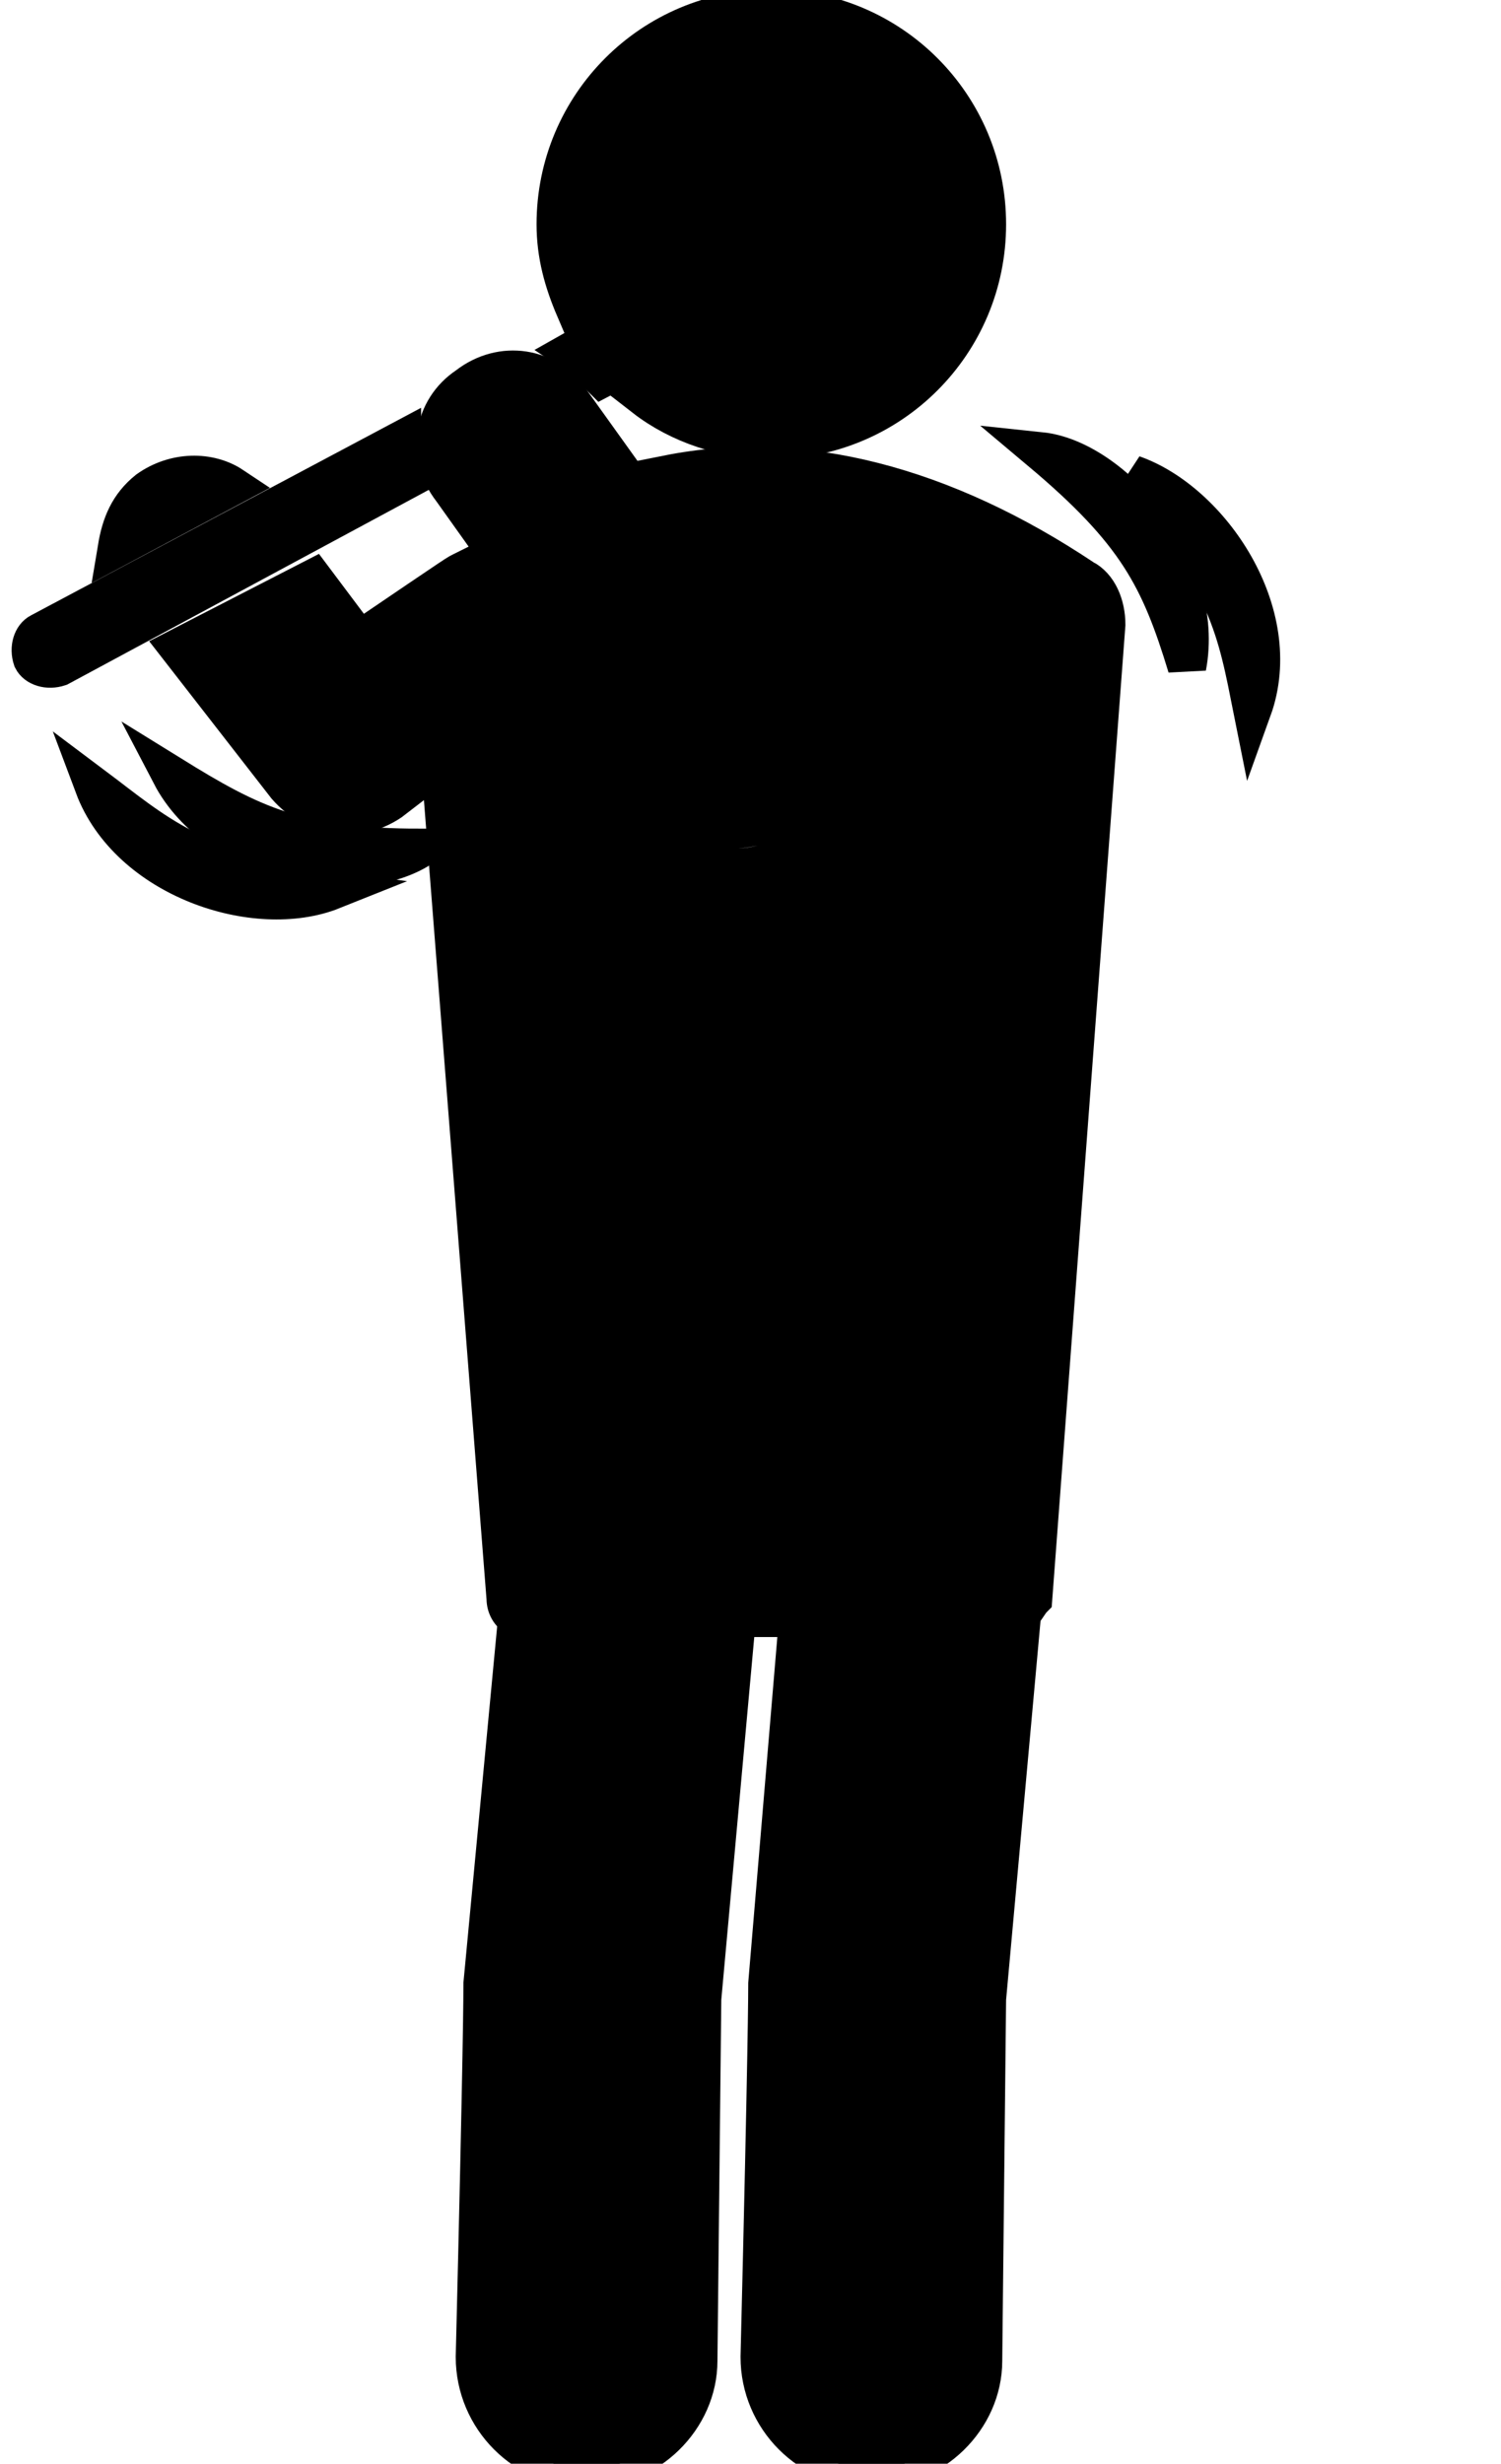 <svg width="39" height="64" xmlns="http://www.w3.org/2000/svg" xml:space="preserve" enable-background="new 0 0 66 66" version="1.1">

 <g>
  <title>Layer 1</title>
  <g stroke="null" id="svg_1">
   <path stroke="null" id="svg_2" d="m3.841,12.726c-0.5,0.4 -0.7,0.9 -0.8,1.5l3,-1.6c-0.6,-0.4 -1.5,-0.4 -2.2,0.1z"/>
   <path stroke="null" id="svg_3" d="m19.041,5.726c0.7,-0.4 1.6,-0.1 2,0.6c0.4,0.7 0.1,1.6 -0.6,2l-3.7,2c0.9,0.7 2.1,1.1 3.3,1.1c3.1,0 5.6,-2.5 5.6,-5.6c0,-3.1 -2.5,-5.6 -5.6,-5.6c-3.1,0 -5.6,2.5 -5.6,5.6c0,0.8 0.2,1.5 0.5,2.2l4.1,-2.3z"/>
   <path stroke="null" id="svg_4" d="m10.441,11.426l-9.4,5c-0.2,0.1 -0.3,0.4 -0.2,0.7c0.1,0.2 0.4,0.3 0.7,0.2l9.1,-4.9c-0.2,-0.3 -0.2,-0.7 -0.2,-1z"/>
   <path stroke="null" id="svg_5" d="m20.141,6.726c-0.1,-0.2 -0.4,-0.3 -0.7,-0.2l-4.6,2.6c0.3,0.2 0.5,0.4 0.8,0.7l4.4,-2.3c0.2,-0.2 0.3,-0.5 0.1,-0.8z"/>
   <path stroke="null" id="svg_6" d="m28.141,15.026c-3.6,-2.4 -7.3,-3.4 -10.8,-2.7l2.7,3.7c2.3,-0.7 3.5,-2 5.3,-1.1l-5.7,2.2l-4.8,-6.7c-0.6,-0.9 -1.8,-1.1 -2.7,-0.4c-0.9,0.6 -1.1,1.8 -0.4,2.7l5.7,8c0.5,0.7 1.4,1 2.3,0.7l7.1,-2.8c-0.3,0.7 -0.8,1.4 -1.6,1.7l-5.1,2c-1.1,0.5 -2.6,0.1 -3.4,-1l-4.7,-6.5c-0.2,0.1 0.1,-0.1 -2.7,1.8l-1.2,-1.6l-3.5,1.8l2.8,3.6c0.7,0.8 1.8,1 2.7,0.4l1.3,-1l1.7,21.7c0,0.2 0.1,0.4 0.3,0.5l-0.9,9.5c0,0.2 0,1.6 -0.2,9.7c0,1.6 1.3,2.9 2.9,2.9c0,0 0,0 0,0c1.6,0 2.9,-1.3 2.9,-2.8l0.1,-9.4l0.9,-9.9c0,0 0,0 0,0l1.6,0l-0.8,9.5c0,0.2 0,1.6 -0.2,9.7c0,1.6 1.3,2.9 2.9,2.9c0,0 0,0 0,0c1.6,0 2.9,-1.3 2.9,-2.8l0.1,-9.4l0.9,-9.9c0,0 0,-0.1 0,-0.1c0.1,-0.1 0.2,-0.3 0.3,-0.4l1.9,-25.3c0,-0.5 -0.2,-1 -0.6,-1.2z"/>
   <path stroke="null" id="svg_7" d="m2.441,20.426c0.9,2.4 4.2,3.5 6.2,2.7c-3.6,-0.5 -4.6,-1.5 -6.2,-2.7z"/>
   <path stroke="null" id="svg_8" d="m4.441,20.126c1.2,2.3 4.8,3 6.5,1.9c-3.2,0 -4.4,-0.6 -6.5,-1.9z"/>
   <path stroke="null" id="svg_9" d="m29.441,12.326c2.5,2.7 2.7,4.1 3.1,6.1c0.9,-2.5 -1.1,-5.4 -3.1,-6.1z"/>
   <path stroke="null" id="svg_10" d="m27.041,11.726c2.5,2.1 3.1,3.3 3.8,5.6c0.5,-2.6 -1.9,-5.4 -3.8,-5.6z"/>
  </g>
 </g>
</svg>